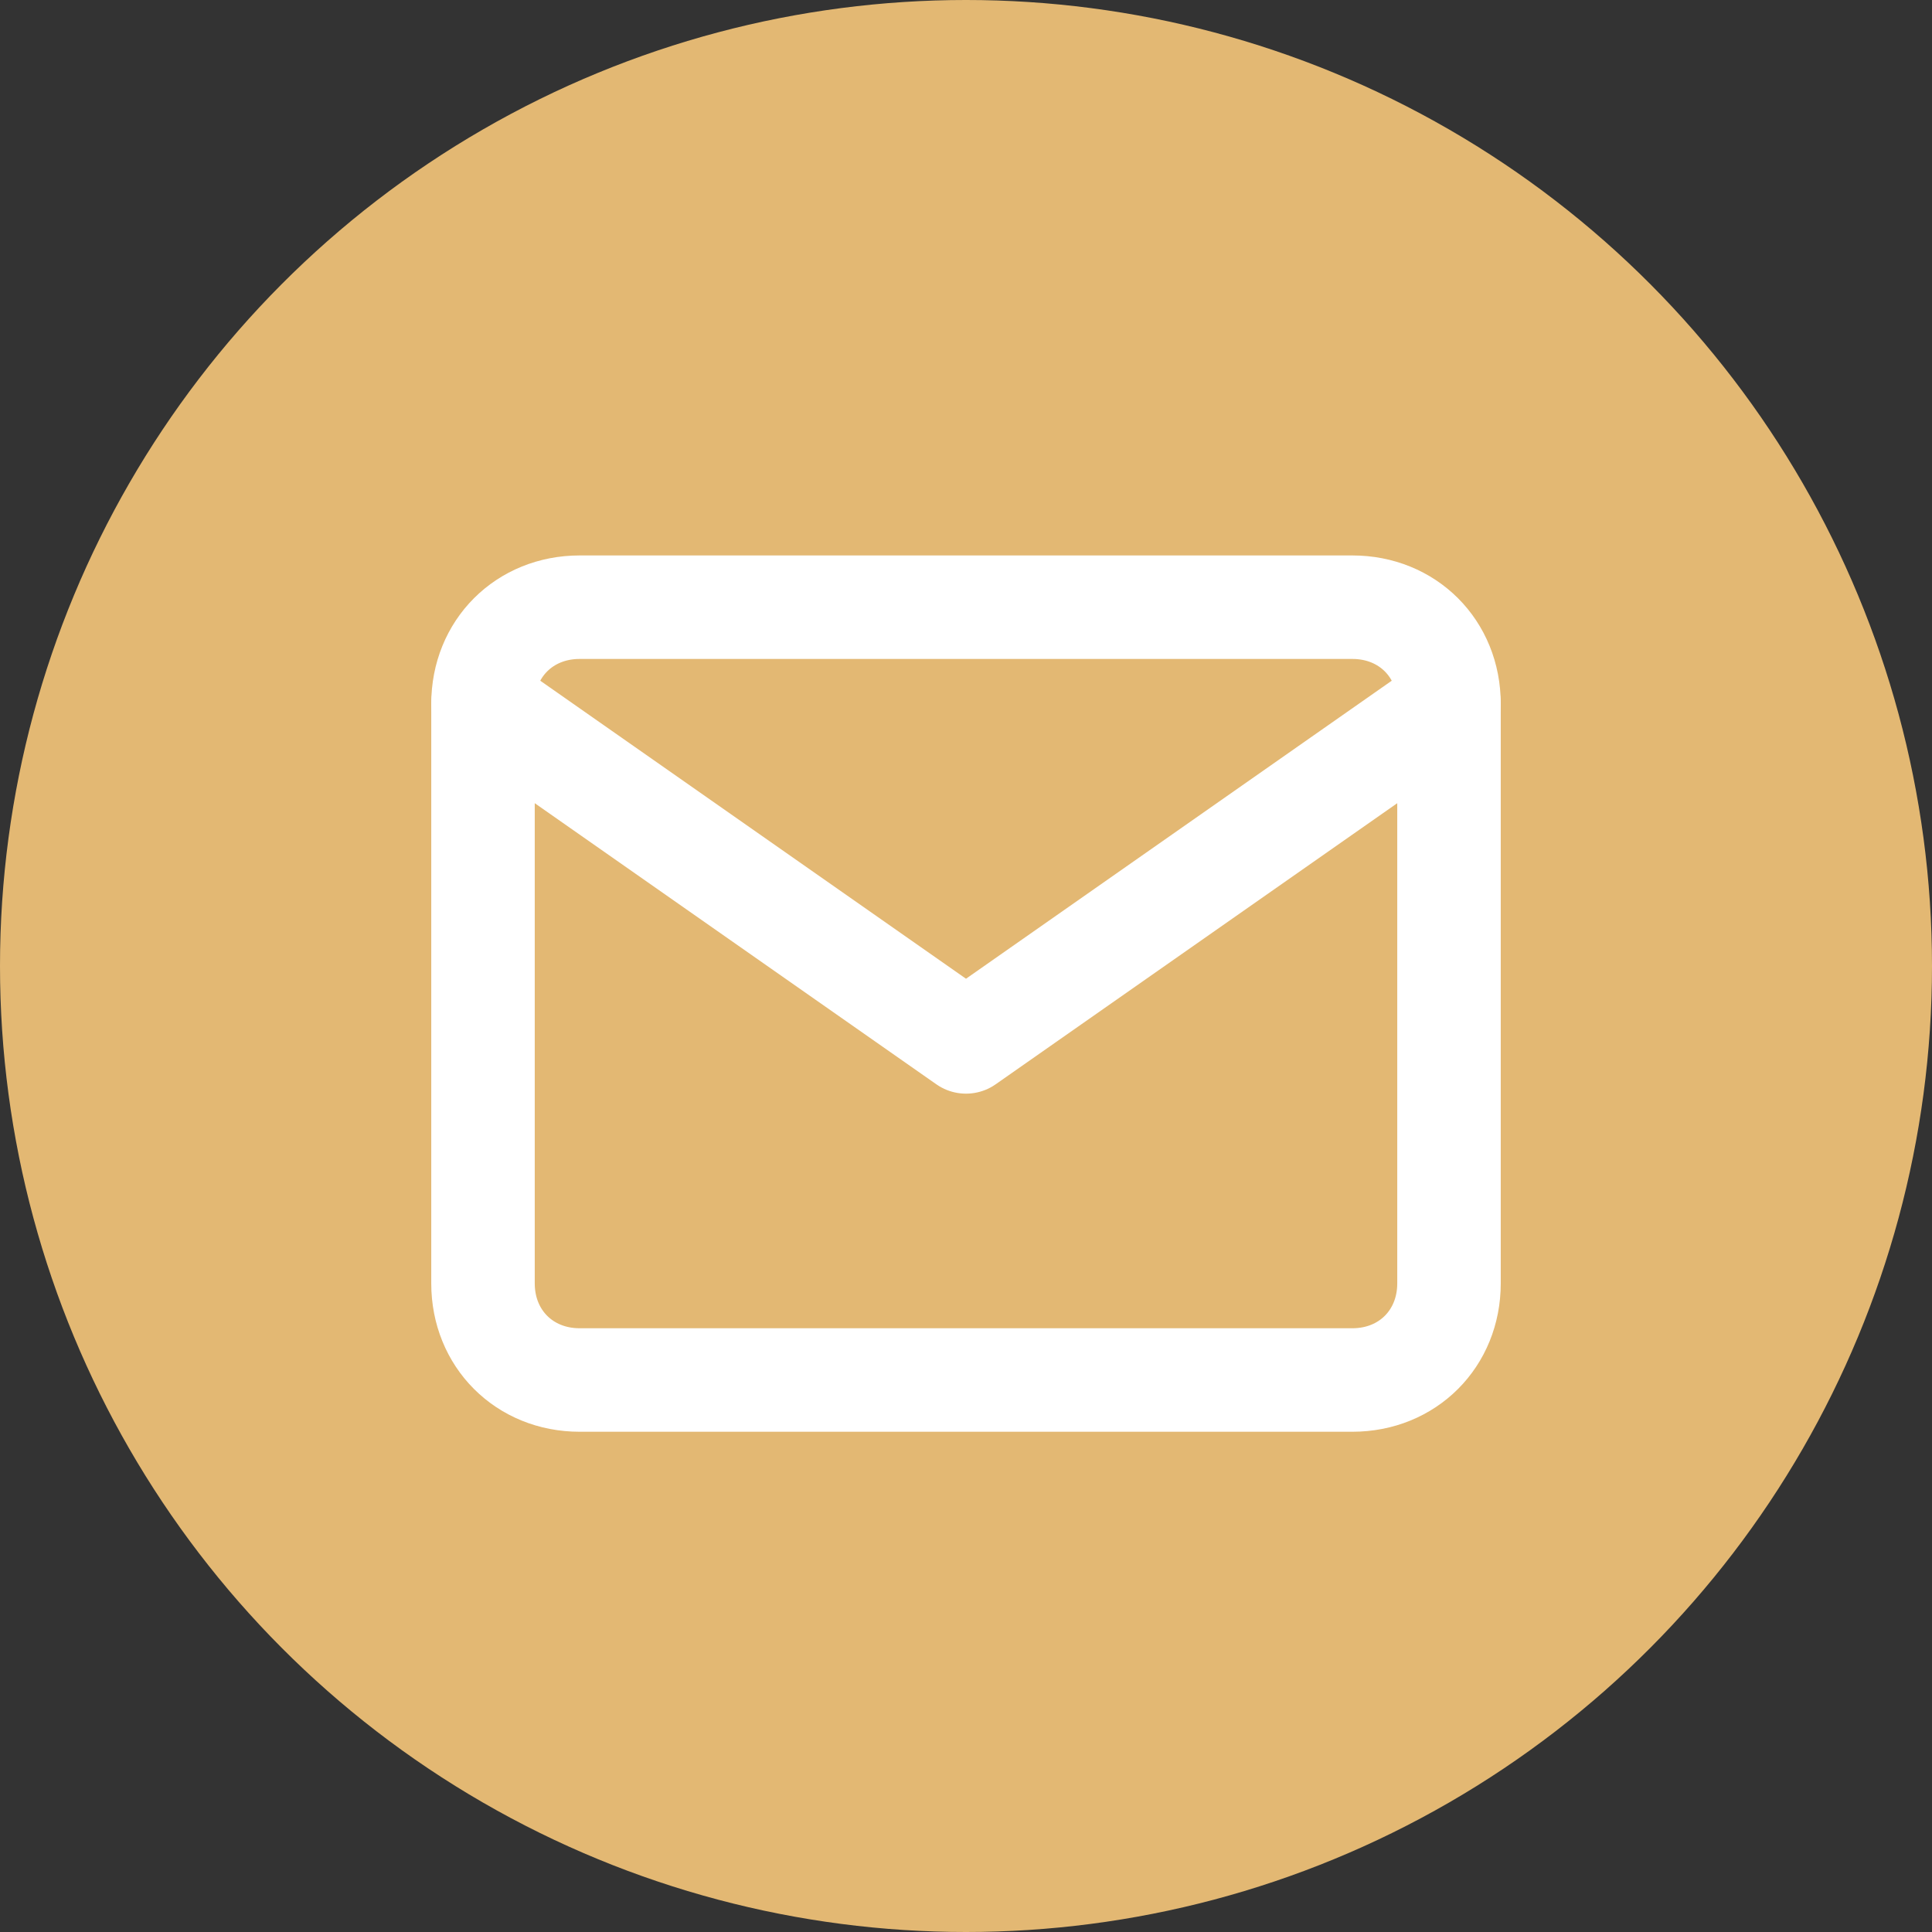 <?xml version="1.0" encoding="utf-8"?>
<!-- Generator: Adobe Illustrator 24.1.1, SVG Export Plug-In . SVG Version: 6.00 Build 0)  -->
<svg version="1.1" id="Слой_1" xmlns="http://www.w3.org/2000/svg" xmlns:xlink="http://www.w3.org/1999/xlink" x="0px" y="0px"
	 width="28px" height="28px" viewBox="0 0 28 28" style="enable-background:new 0 0 28 28;" xml:space="preserve">
<rect x="0" y="0" width="28" height="28" fill="#333333" stroke="none"/>
<style type="text/css">
	.st0{fill:#E3B873;}
	.st1{fill:none;stroke:#FFFFFF;stroke-width:1.5;stroke-linecap:round;stroke-linejoin:round;}
</style>
<circle class="st0" cx="14" cy="14" r="14"/>
<path class="st1" d="M8.4,8.8h11.2c0.8,0,1.4,0.6,1.4,1.4v8.4c0,0.8-0.6,1.4-1.4,1.4H8.4C7.6,20,7,19.4,7,18.6v-8.4
	C7,9.4,7.6,8.8,8.4,8.8z"/>
<path class="st1" d="M21,10.2l-7,4.9l-7-4.9"/>
</svg>
